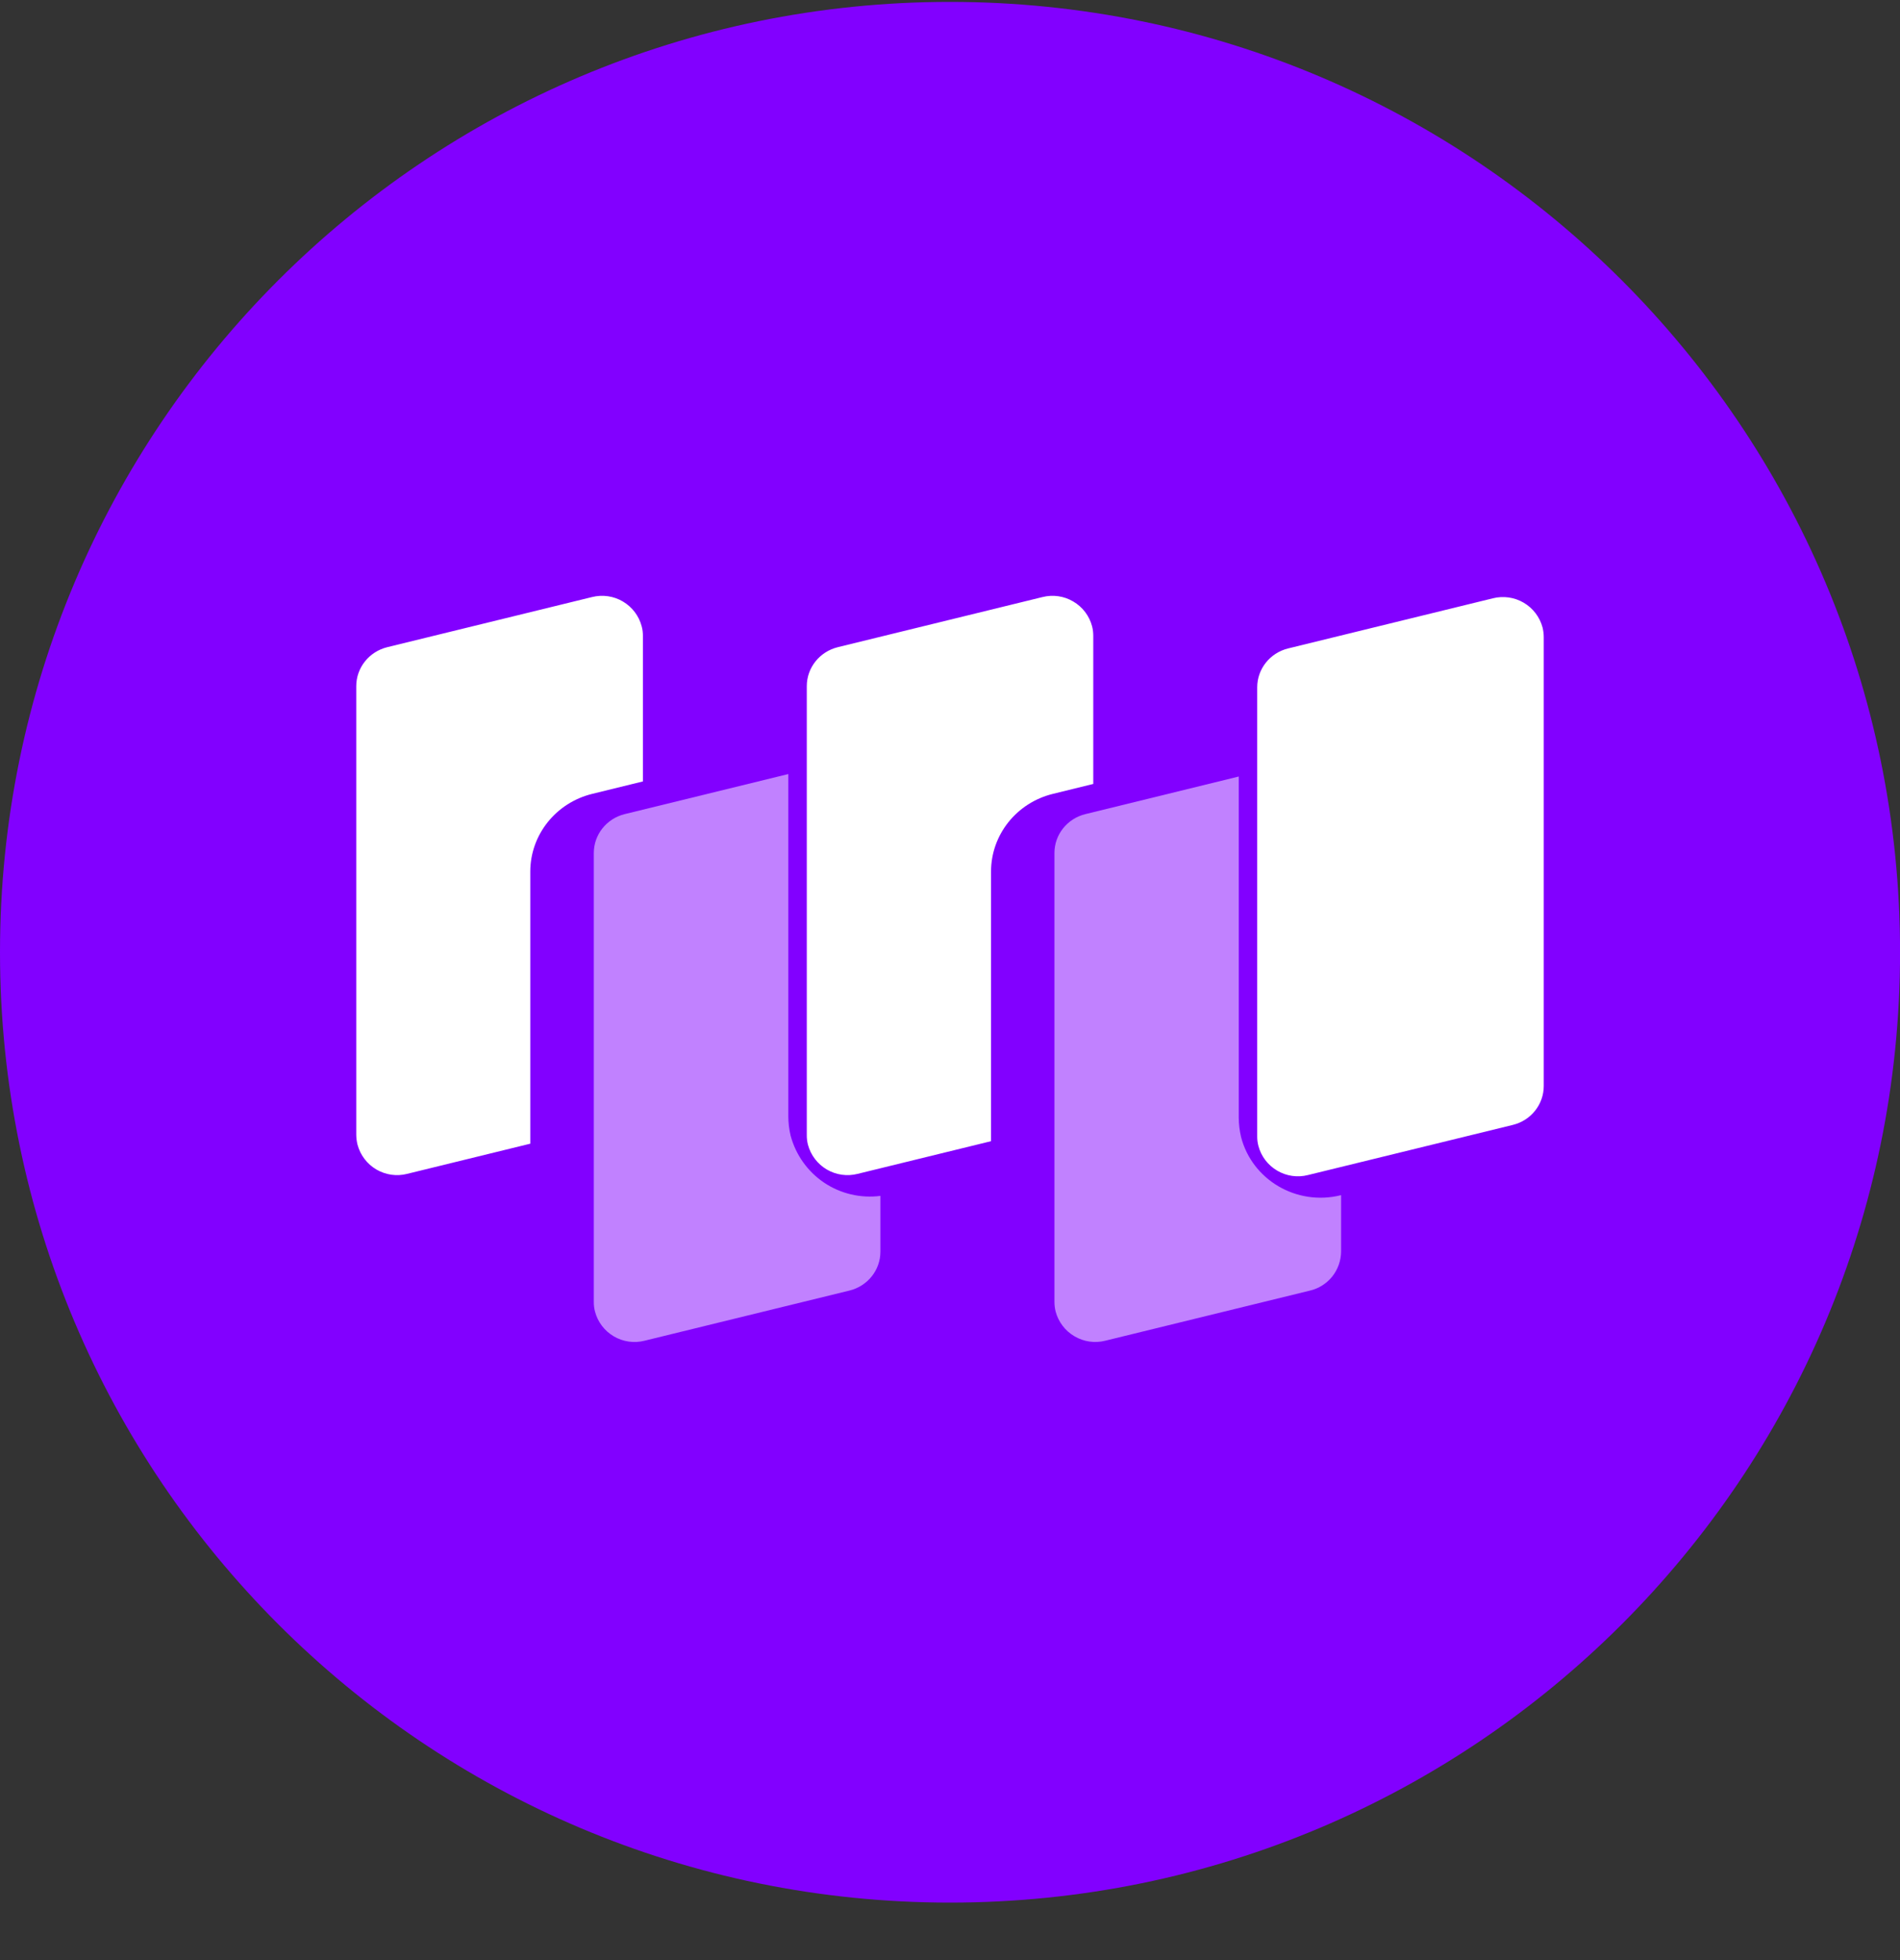 <svg width="32" height="33" viewBox="0 0 32 33" fill="none" xmlns="http://www.w3.org/2000/svg">
<rect x="0" y="0" width="32" height="33" fill="#333333" stroke="none"/>
<g clip-path="url(#clip0_1_5803)">
<path d="M16 32.032C24.837 32.032 32.001 24.869 32.001 16.032C32.001 7.196 24.837 0.032 16 0.032C7.164 0.032 0 7.196 0 16.032C0 24.869 7.164 32.032 16 32.032Z" fill="#8200FF"/>
<path fill-rule="evenodd" clip-rule="evenodd" d="M18.415 13.198L17.735 13.365C17.12 13.515 16.691 14.055 16.691 14.675V19.213L14.444 19.763C14.267 19.808 14.081 19.781 13.924 19.689C13.768 19.597 13.654 19.447 13.607 19.271C13.594 19.218 13.587 19.163 13.588 19.107V11.552C13.588 11.242 13.803 10.972 14.11 10.896L17.558 10.052C17.733 10.008 17.92 10.034 18.076 10.127C18.233 10.219 18.347 10.369 18.393 10.544C18.407 10.597 18.413 10.652 18.413 10.707V13.198H18.415ZM10.829 13.156L9.976 13.365C9.362 13.515 8.931 14.055 8.931 14.675V19.255L6.857 19.763C6.681 19.808 6.495 19.781 6.338 19.689C6.182 19.597 6.068 19.447 6.021 19.271C6.008 19.218 6.001 19.163 6 19.107V11.552C6 11.242 6.215 10.972 6.522 10.896L9.971 10.052C10.148 10.008 10.334 10.034 10.491 10.127C10.647 10.219 10.761 10.369 10.807 10.544C10.822 10.597 10.828 10.652 10.828 10.707V13.157L10.829 13.156ZM21.695 10.917L25.143 10.073C25.319 10.029 25.506 10.055 25.662 10.147C25.819 10.239 25.933 10.389 25.98 10.564C25.993 10.618 26 10.673 26 10.728V18.284C26 18.594 25.785 18.864 25.479 18.939L22.029 19.783C21.854 19.828 21.667 19.801 21.511 19.709C21.354 19.617 21.24 19.468 21.194 19.292C21.18 19.239 21.173 19.183 21.174 19.128V11.572C21.174 11.262 21.389 10.992 21.695 10.917Z" fill="white"/>
<path opacity="0.504" fill-rule="evenodd" clip-rule="evenodd" d="M13.277 13.032V18.793C13.277 18.903 13.29 19.013 13.316 19.121C13.403 19.445 13.604 19.726 13.881 19.912C14.159 20.098 14.496 20.177 14.828 20.134V21.073C14.828 21.383 14.613 21.653 14.306 21.728L10.857 22.572C10.681 22.617 10.495 22.591 10.338 22.499C10.181 22.407 10.067 22.257 10.021 22.081C10.007 22.028 10 21.973 10.001 21.917V14.361C10.001 14.051 10.216 13.781 10.523 13.706L13.277 13.032ZM20.863 13.074V18.814C20.863 18.924 20.877 19.034 20.902 19.142C21.088 19.865 21.837 20.305 22.576 20.124L22.587 20.122V21.072C22.585 21.224 22.533 21.371 22.439 21.49C22.344 21.609 22.212 21.693 22.064 21.728L18.616 22.572C18.44 22.617 18.253 22.59 18.097 22.498C17.94 22.406 17.826 22.257 17.779 22.081C17.766 22.028 17.759 21.973 17.759 21.917V14.361C17.759 14.051 17.974 13.781 18.282 13.706L20.861 13.074H20.863Z" fill="white"/>
</g>
<defs>
<clipPath id="clip0_1_5803">
<rect width="32" height="32" fill="white" transform="translate(0 0.032)"/>
</clipPath>
</defs>
</svg>
